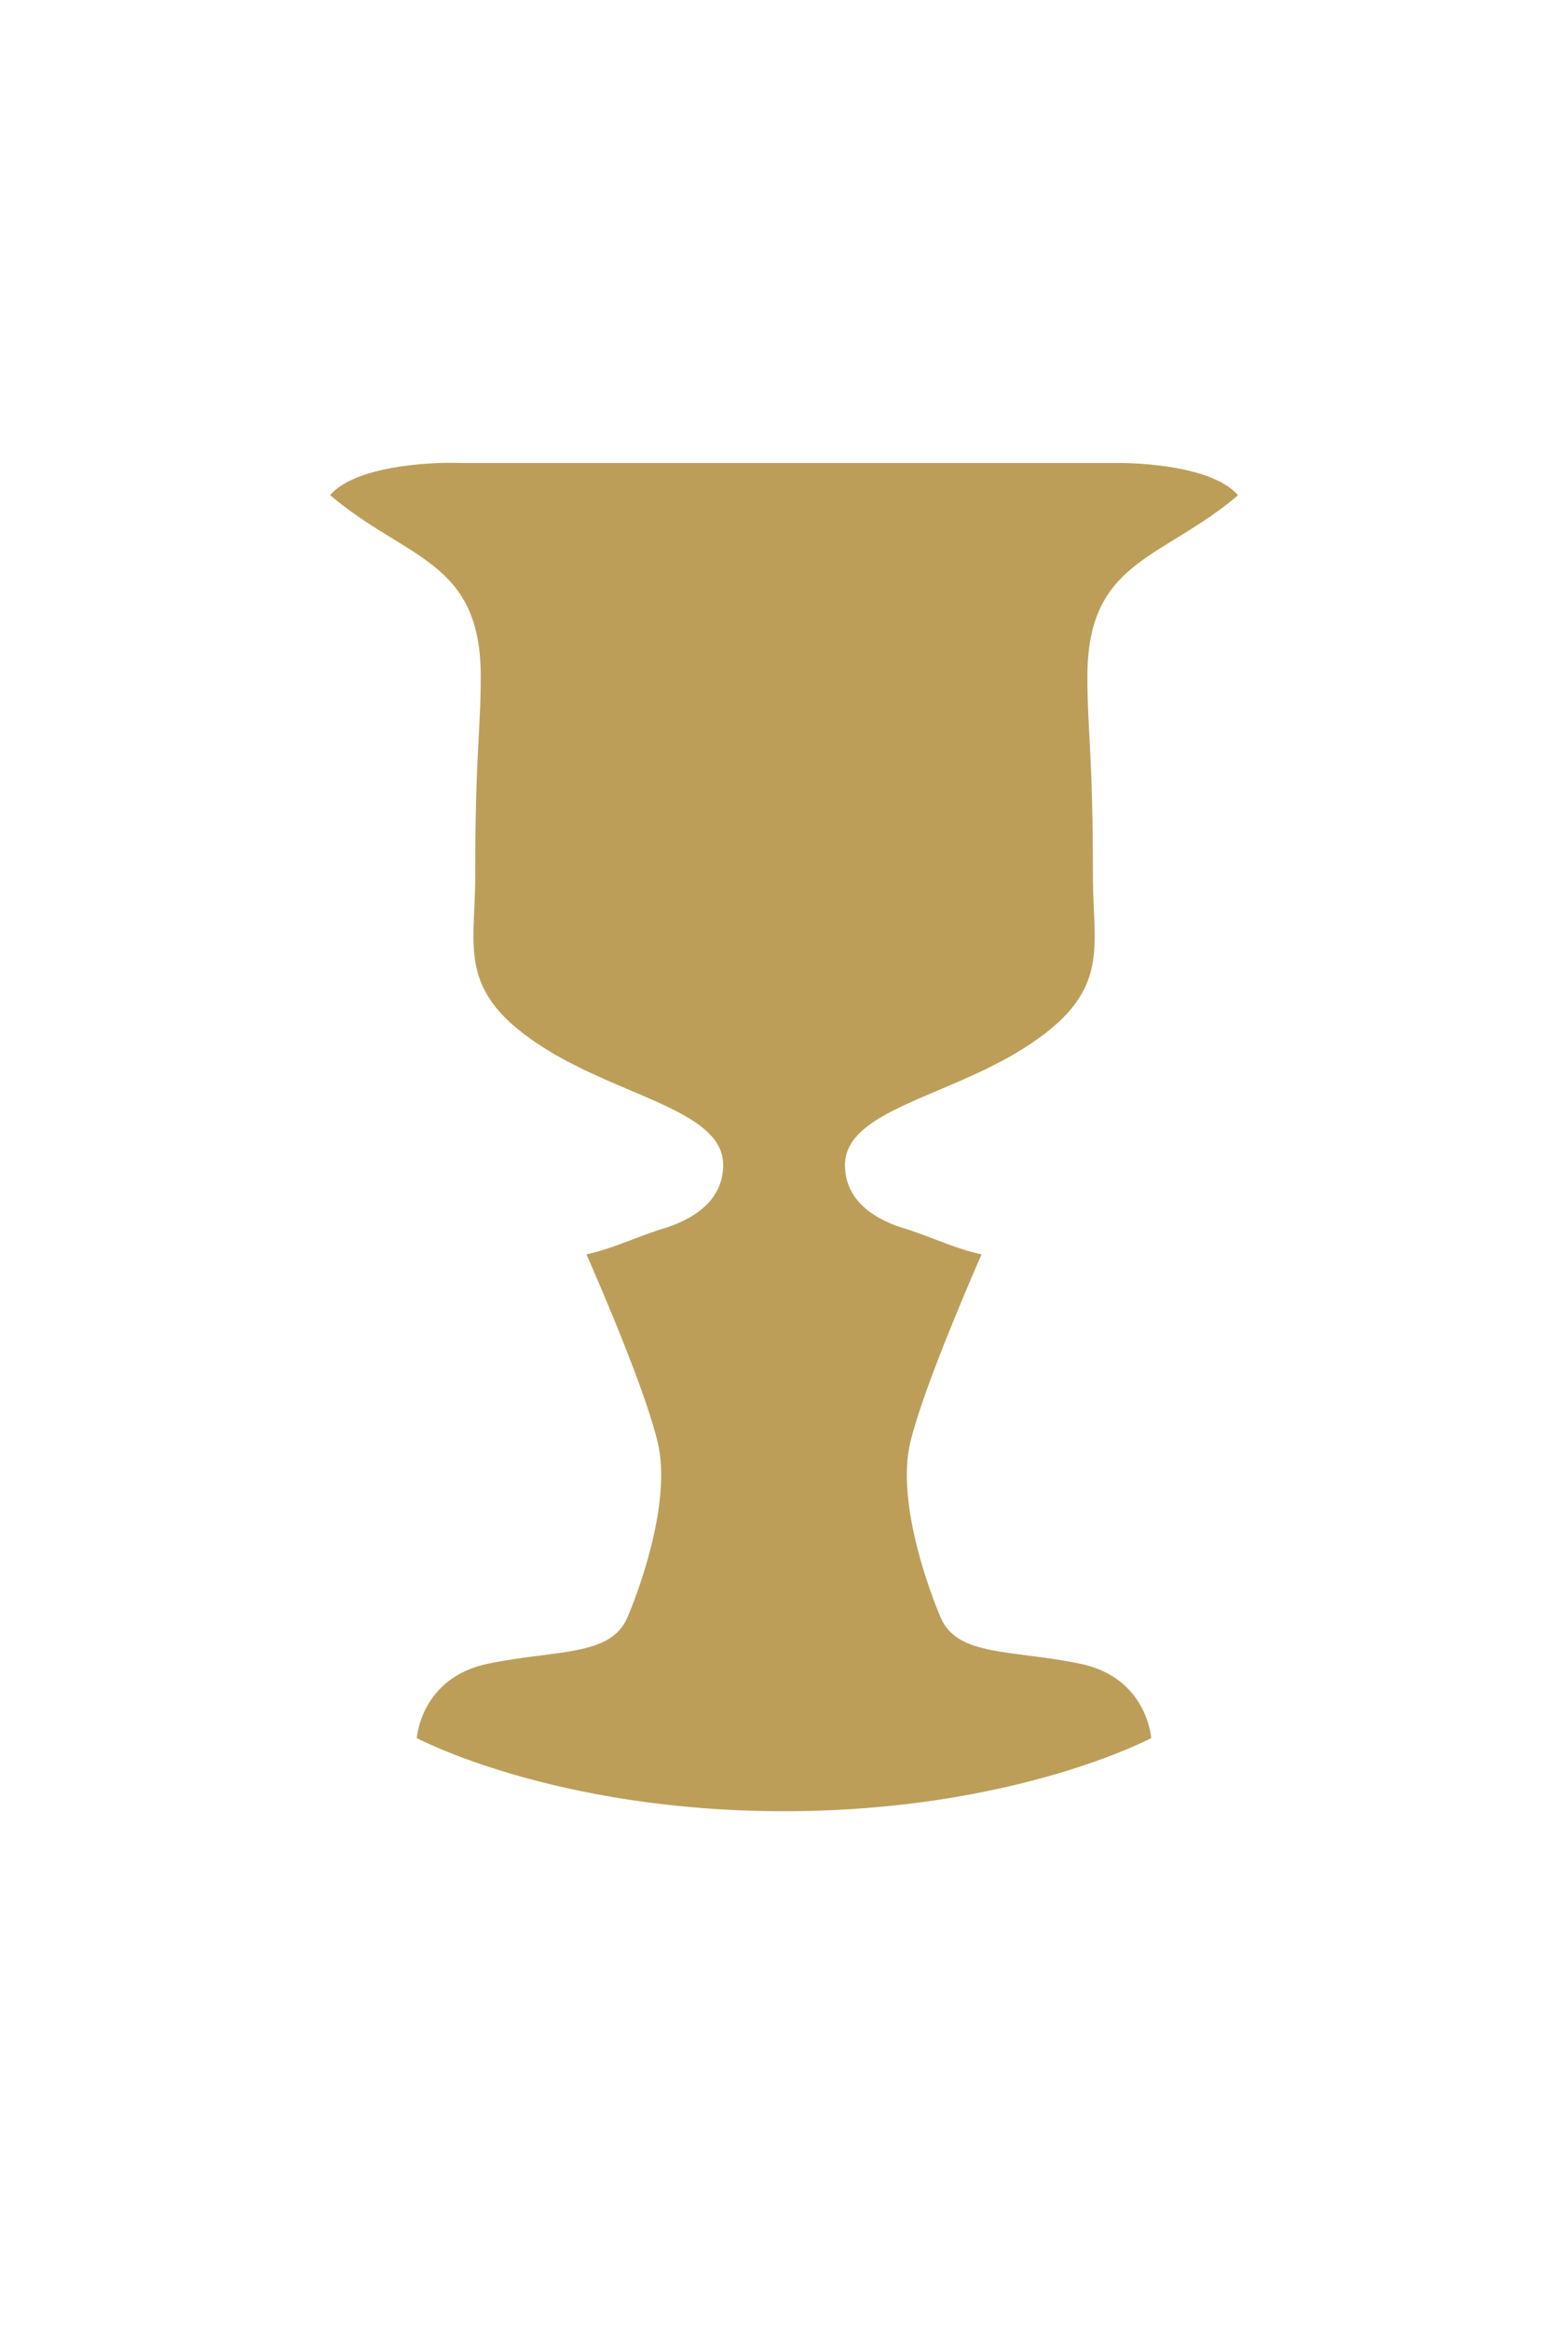 <svg width="33" height="49" viewBox="0 0 57 57" fill="none" xmlns="http://www.w3.org/2000/svg">
    <g transform="translate(12, 3)">
        <path d="M27.268 43.641C24.823 43.13 22.829 43.385 22.21 41.994C21.922 41.339 20.548 37.872 21.091 35.599C21.531 33.76 23.101 30.095 23.682 28.762C22.802 28.588 21.933 28.164 21.02 27.866C19.537 27.447 18.939 26.72 18.771 26.002C18.766 25.988 18.766 25.974 18.766 25.964C18.733 25.815 18.717 25.665 18.717 25.516C18.717 23.98 20.955 23.344 23.286 22.29C23.563 22.165 23.84 22.035 24.101 21.9C24.34 21.779 24.579 21.654 24.812 21.519C28.485 19.372 27.73 17.768 27.73 15.067C27.73 10.521 27.529 9.794 27.529 7.762C27.529 3.53 30.235 3.534 33.005 1.18C32.348 0.409 30.626 0.034 28.719 0.005H28.697C28.567 0.005 28.431 0.005 28.295 0.005H4.705C4.575 0 4.439 0 4.308 0H4.287C2.38 0.029 0.657 0.404 0 1.175C2.771 3.53 5.476 3.525 5.476 7.757C5.476 9.789 5.275 10.517 5.275 15.062C5.275 17.764 4.52 19.367 8.193 21.515C8.427 21.649 8.666 21.775 8.905 21.895C9.165 22.03 9.443 22.16 9.72 22.285C12.05 23.34 14.289 23.98 14.289 25.511C14.289 25.656 14.273 25.805 14.24 25.959C14.234 25.974 14.234 25.988 14.234 25.997C14.066 26.715 13.468 27.442 11.98 27.866C11.062 28.164 10.192 28.583 9.318 28.762C9.904 30.095 11.475 33.76 11.909 35.599C12.452 37.872 11.083 41.339 10.79 41.994C10.176 43.385 8.177 43.13 5.732 43.641C3.287 44.151 3.151 46.347 3.151 46.347H29.849C29.849 46.347 29.713 44.146 27.268 43.641Z" fill="#bd9e59"/>
        <path d="M16.5 49C8.128 49 3.151 46.342 3.151 46.342L16.5 45.413V49Z" fill="#bd9e59"/>
        <path d="M16.5 49C24.872 49 29.849 46.342 29.849 46.342L16.5 45.413V49Z" fill="#bd9e59"/>
    </g>
</svg>
